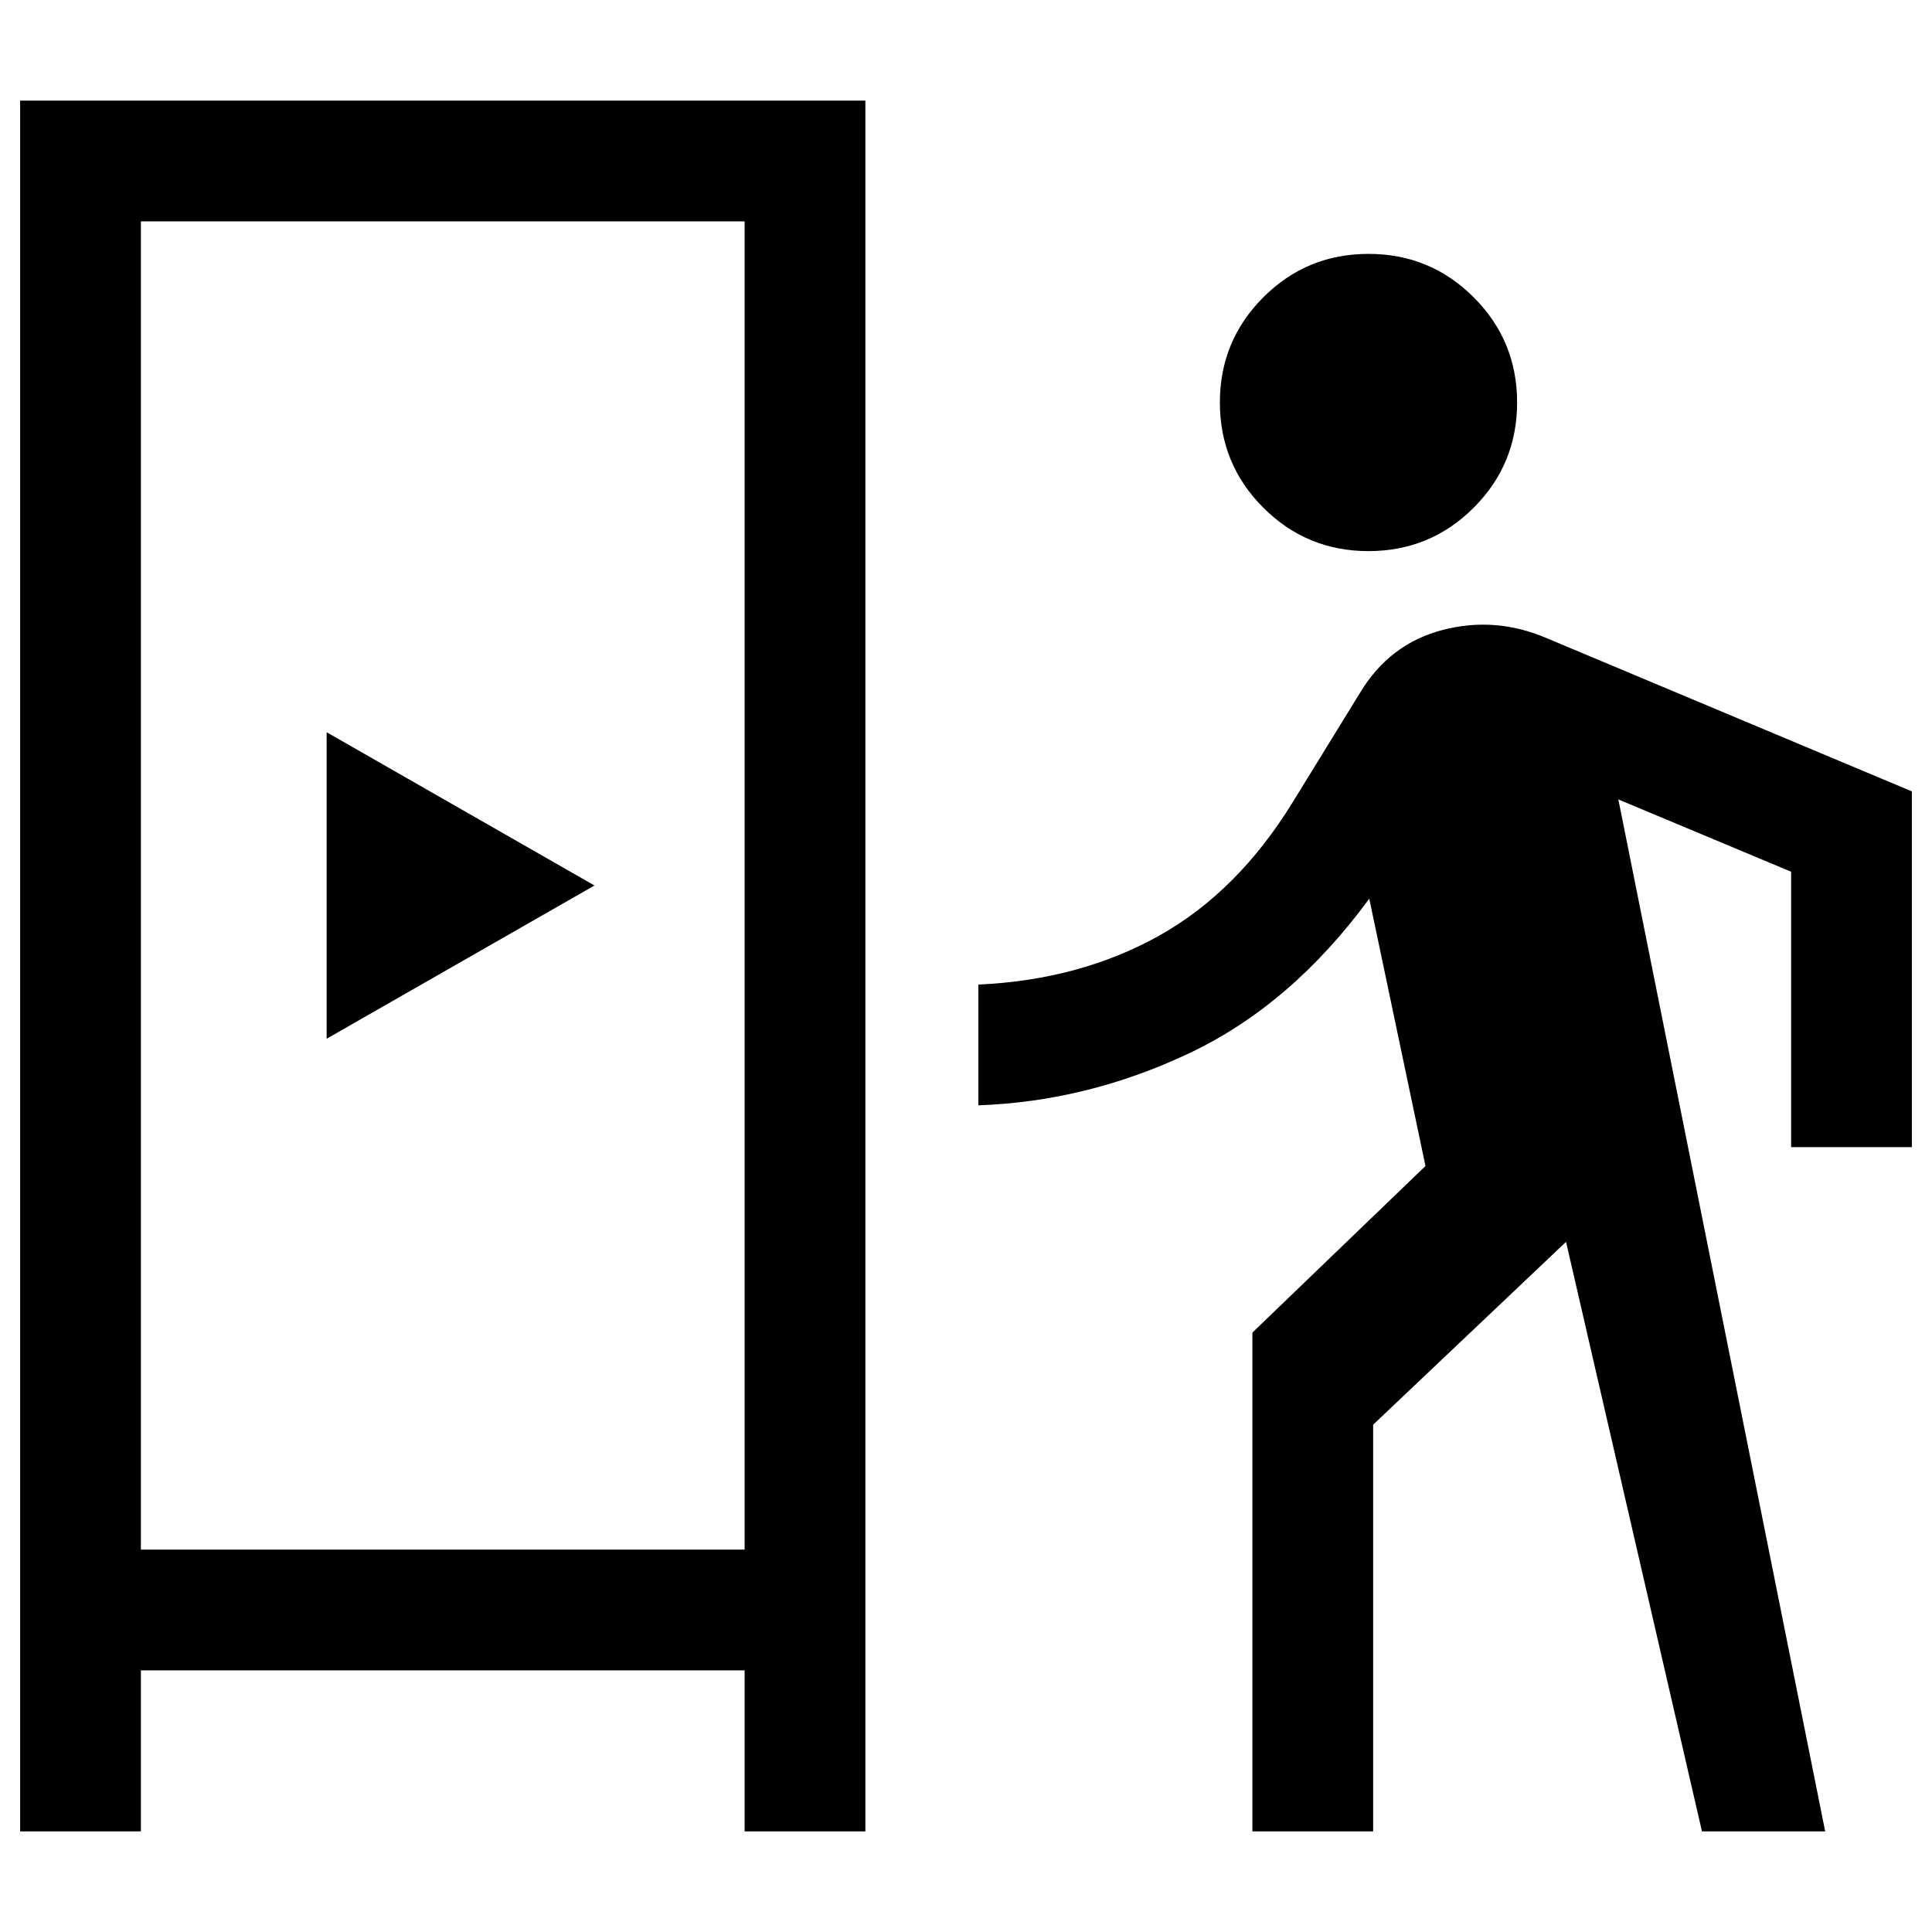 <svg xmlns="http://www.w3.org/2000/svg" height="24" viewBox="0 -960 960 960" width="24"><path d="M10-50V-910H430v859.998h-59.998v-80H69.999v80H10.001Zm612.308 0v-247.846l86-82.769-27.924-132.848q-38.615 52.693-89.307 76.731-50.692 24.039-104.923 25.962v-59.999q50.308-2.307 89.539-24.153 39.23-21.847 66.691-66.539l33.462-54.385q14.615-24.23 40.923-31.115 26.307-6.884 51.923 4.116l181.307 76.076v176.768h-59.998v-136.845l-85.849-35.924L906.922-50h-61.229l-67.539-292.924-95.848 90.847v202.076h-59.998ZM69.999-190h300.002v-660.002H69.999v660.002Zm92.309-253.847L295.384-520l-133.076-76.154v152.308ZM680-686.154q-30.692 0-52.269-21.577-21.577-21.577-21.577-52.269 0-30.692 21.577-52.269 21.577-21.577 52.269-21.577 30.692 0 52.269 21.577 21.577 21.577 21.577 52.269 0 30.692-21.577 52.269-21.577 21.577-52.269 21.577ZM70-189.999H370 69.999Z"/></svg>
